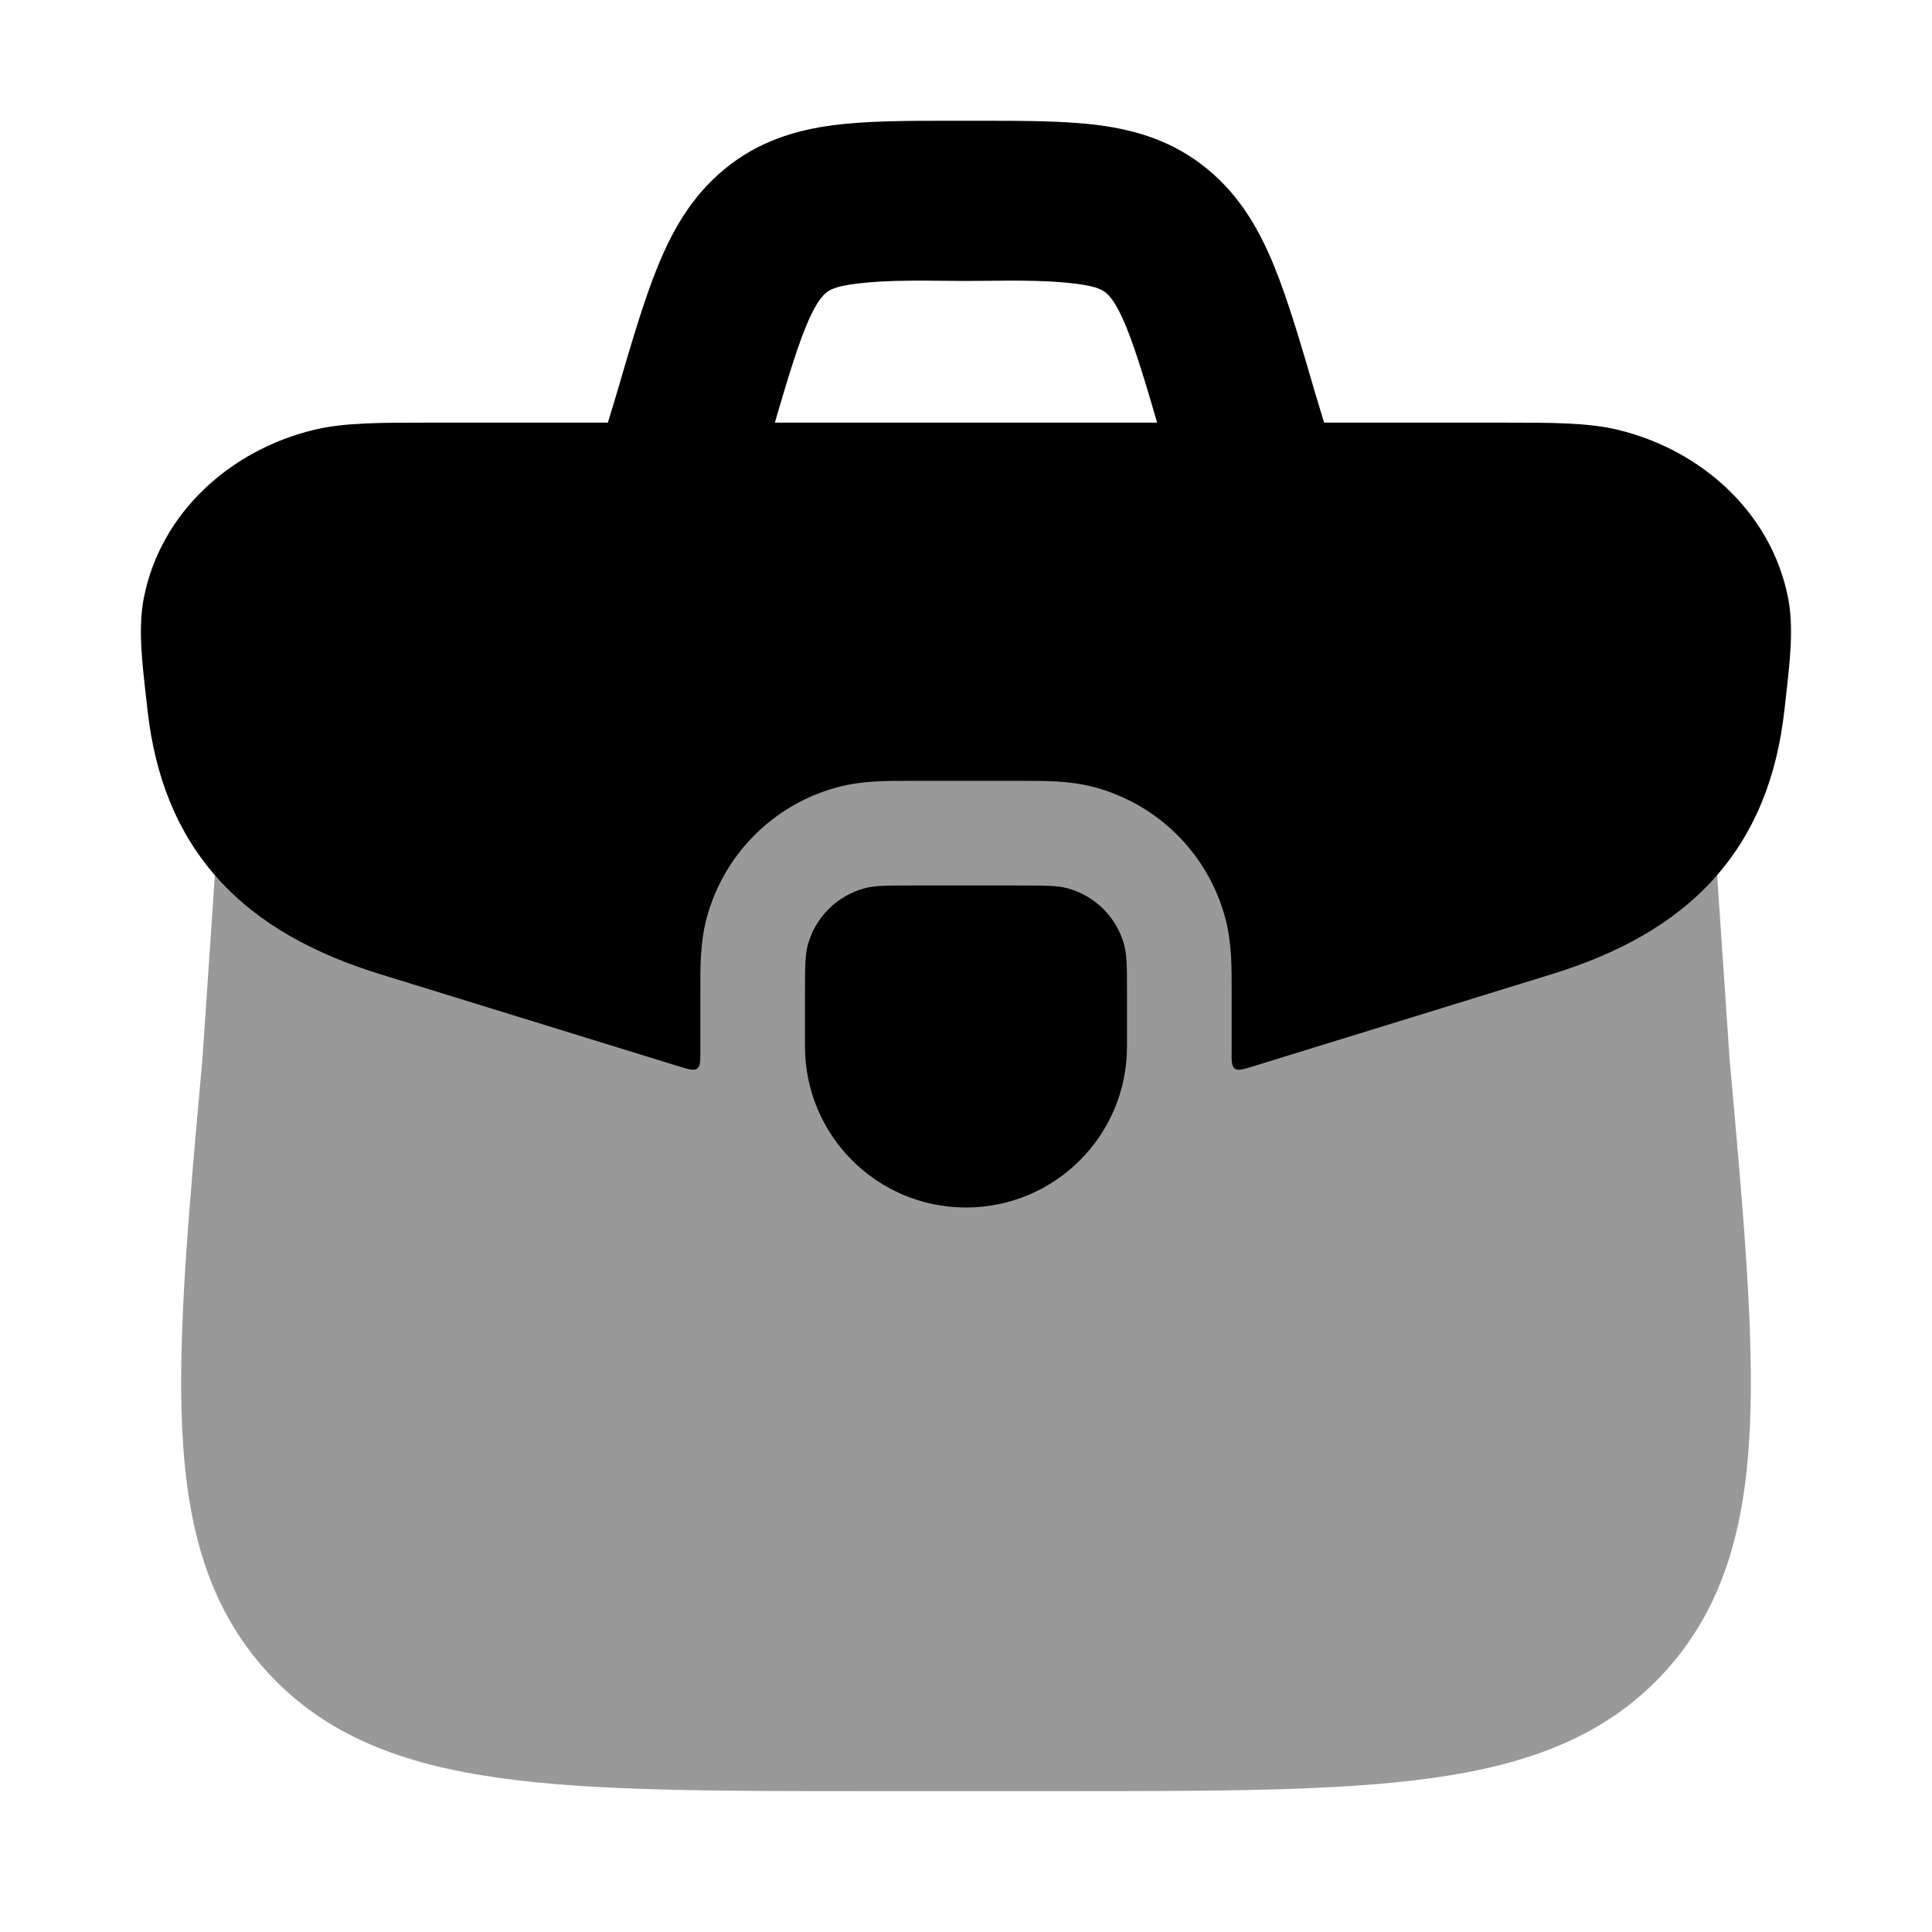 <svg width="24" height="24" viewBox="0 0 24 24" xmlns="http://www.w3.org/2000/svg">
<path opacity="0.4" d="M3.463 9.5C3.075 9.5 2.751 9.796 2.716 10.182L2.514 13.163C2.343 15.061 2.207 16.563 2.263 17.744C2.32 18.957 2.582 19.956 3.312 20.761C4.042 21.566 5.01 21.92 6.208 22.087C7.372 22.25 8.872 22.25 10.765 22.25H13.235C15.128 22.25 16.628 22.25 17.792 22.087C18.99 21.92 19.957 21.566 20.688 20.761C21.418 19.956 21.68 18.957 21.737 17.744C21.793 16.563 21.657 15.061 21.486 13.163L21.284 10.182C21.249 9.796 20.925 9.5 20.537 9.5H3.463Z" fill="currentColor"/>
<path d="M12.157 1.5C12.714 1.5 13.224 1.5 13.648 1.555C14.12 1.617 14.584 1.757 15.002 2.103C15.409 2.438 15.65 2.867 15.832 3.316C16.004 3.74 16.16 4.274 16.34 4.891L16.5 5.42L14.6 6L14.446 5.495C14.249 4.818 14.121 4.383 13.993 4.067C13.87 3.766 13.787 3.678 13.739 3.638C13.703 3.608 13.636 3.56 13.391 3.528C12.932 3.468 12.462 3.49 12 3.49C11.539 3.49 11.068 3.468 10.609 3.528C10.364 3.56 10.297 3.608 10.261 3.638C10.213 3.678 10.13 3.766 10.007 4.067C9.879 4.383 9.751 4.818 9.554 5.495L9.4 6L7.5 5.42L7.66 4.891C7.84 4.274 7.996 3.74 8.168 3.316C8.35 2.867 8.591 2.438 8.998 2.103C9.416 1.757 9.88 1.617 10.352 1.555C10.776 1.5 11.286 1.5 11.843 1.5L12.157 1.5Z" fill="currentColor"/>
<path d="M3.902 5.339C4.274 5.25 4.714 5.25 5.325 5.25H18.674C19.285 5.25 19.725 5.25 20.097 5.339C21.143 5.592 22.005 6.373 22.212 7.426C22.285 7.796 22.236 8.217 22.177 8.727L22.166 8.83L22.165 8.835C22.073 9.644 21.804 10.346 21.29 10.917C20.783 11.479 20.094 11.85 19.272 12.103L15.571 13.245C15.443 13.284 15.379 13.304 15.338 13.274C15.297 13.243 15.298 13.173 15.3 13.033C15.3 13.022 15.3 13.011 15.3 13V12.334L15.3 12.324C15.301 12.016 15.302 11.704 15.221 11.405C15.009 10.611 14.389 9.991 13.595 9.779C13.295 9.698 12.984 9.699 12.676 9.7L12.666 9.7H11.333L11.323 9.7C11.015 9.699 10.704 9.698 10.404 9.779C9.611 9.991 8.991 10.611 8.778 11.405C8.698 11.704 8.699 12.016 8.7 12.324L8.7 12.334V13C8.7 13.011 8.7 13.022 8.7 13.033C8.701 13.173 8.702 13.243 8.661 13.274C8.62 13.304 8.556 13.284 8.428 13.245L4.727 12.103C3.905 11.85 3.216 11.479 2.709 10.917C2.195 10.346 1.927 9.644 1.834 8.835L1.822 8.727C1.763 8.217 1.714 7.796 1.787 7.426C1.994 6.373 2.856 5.592 3.902 5.339Z" fill="currentColor"/>
<path d="M10 12.333C10 12.023 10 11.868 10.034 11.741C10.127 11.396 10.396 11.127 10.741 11.034C10.868 11 11.023 11 11.333 11H12.667C12.977 11 13.132 11 13.259 11.034C13.604 11.127 13.873 11.396 13.966 11.741C14 11.868 14 12.023 14 12.333V13C14 14.105 13.105 15 12 15C10.895 15 10 14.105 10 13V12.333Z" fill="currentColor"/>
</svg>

